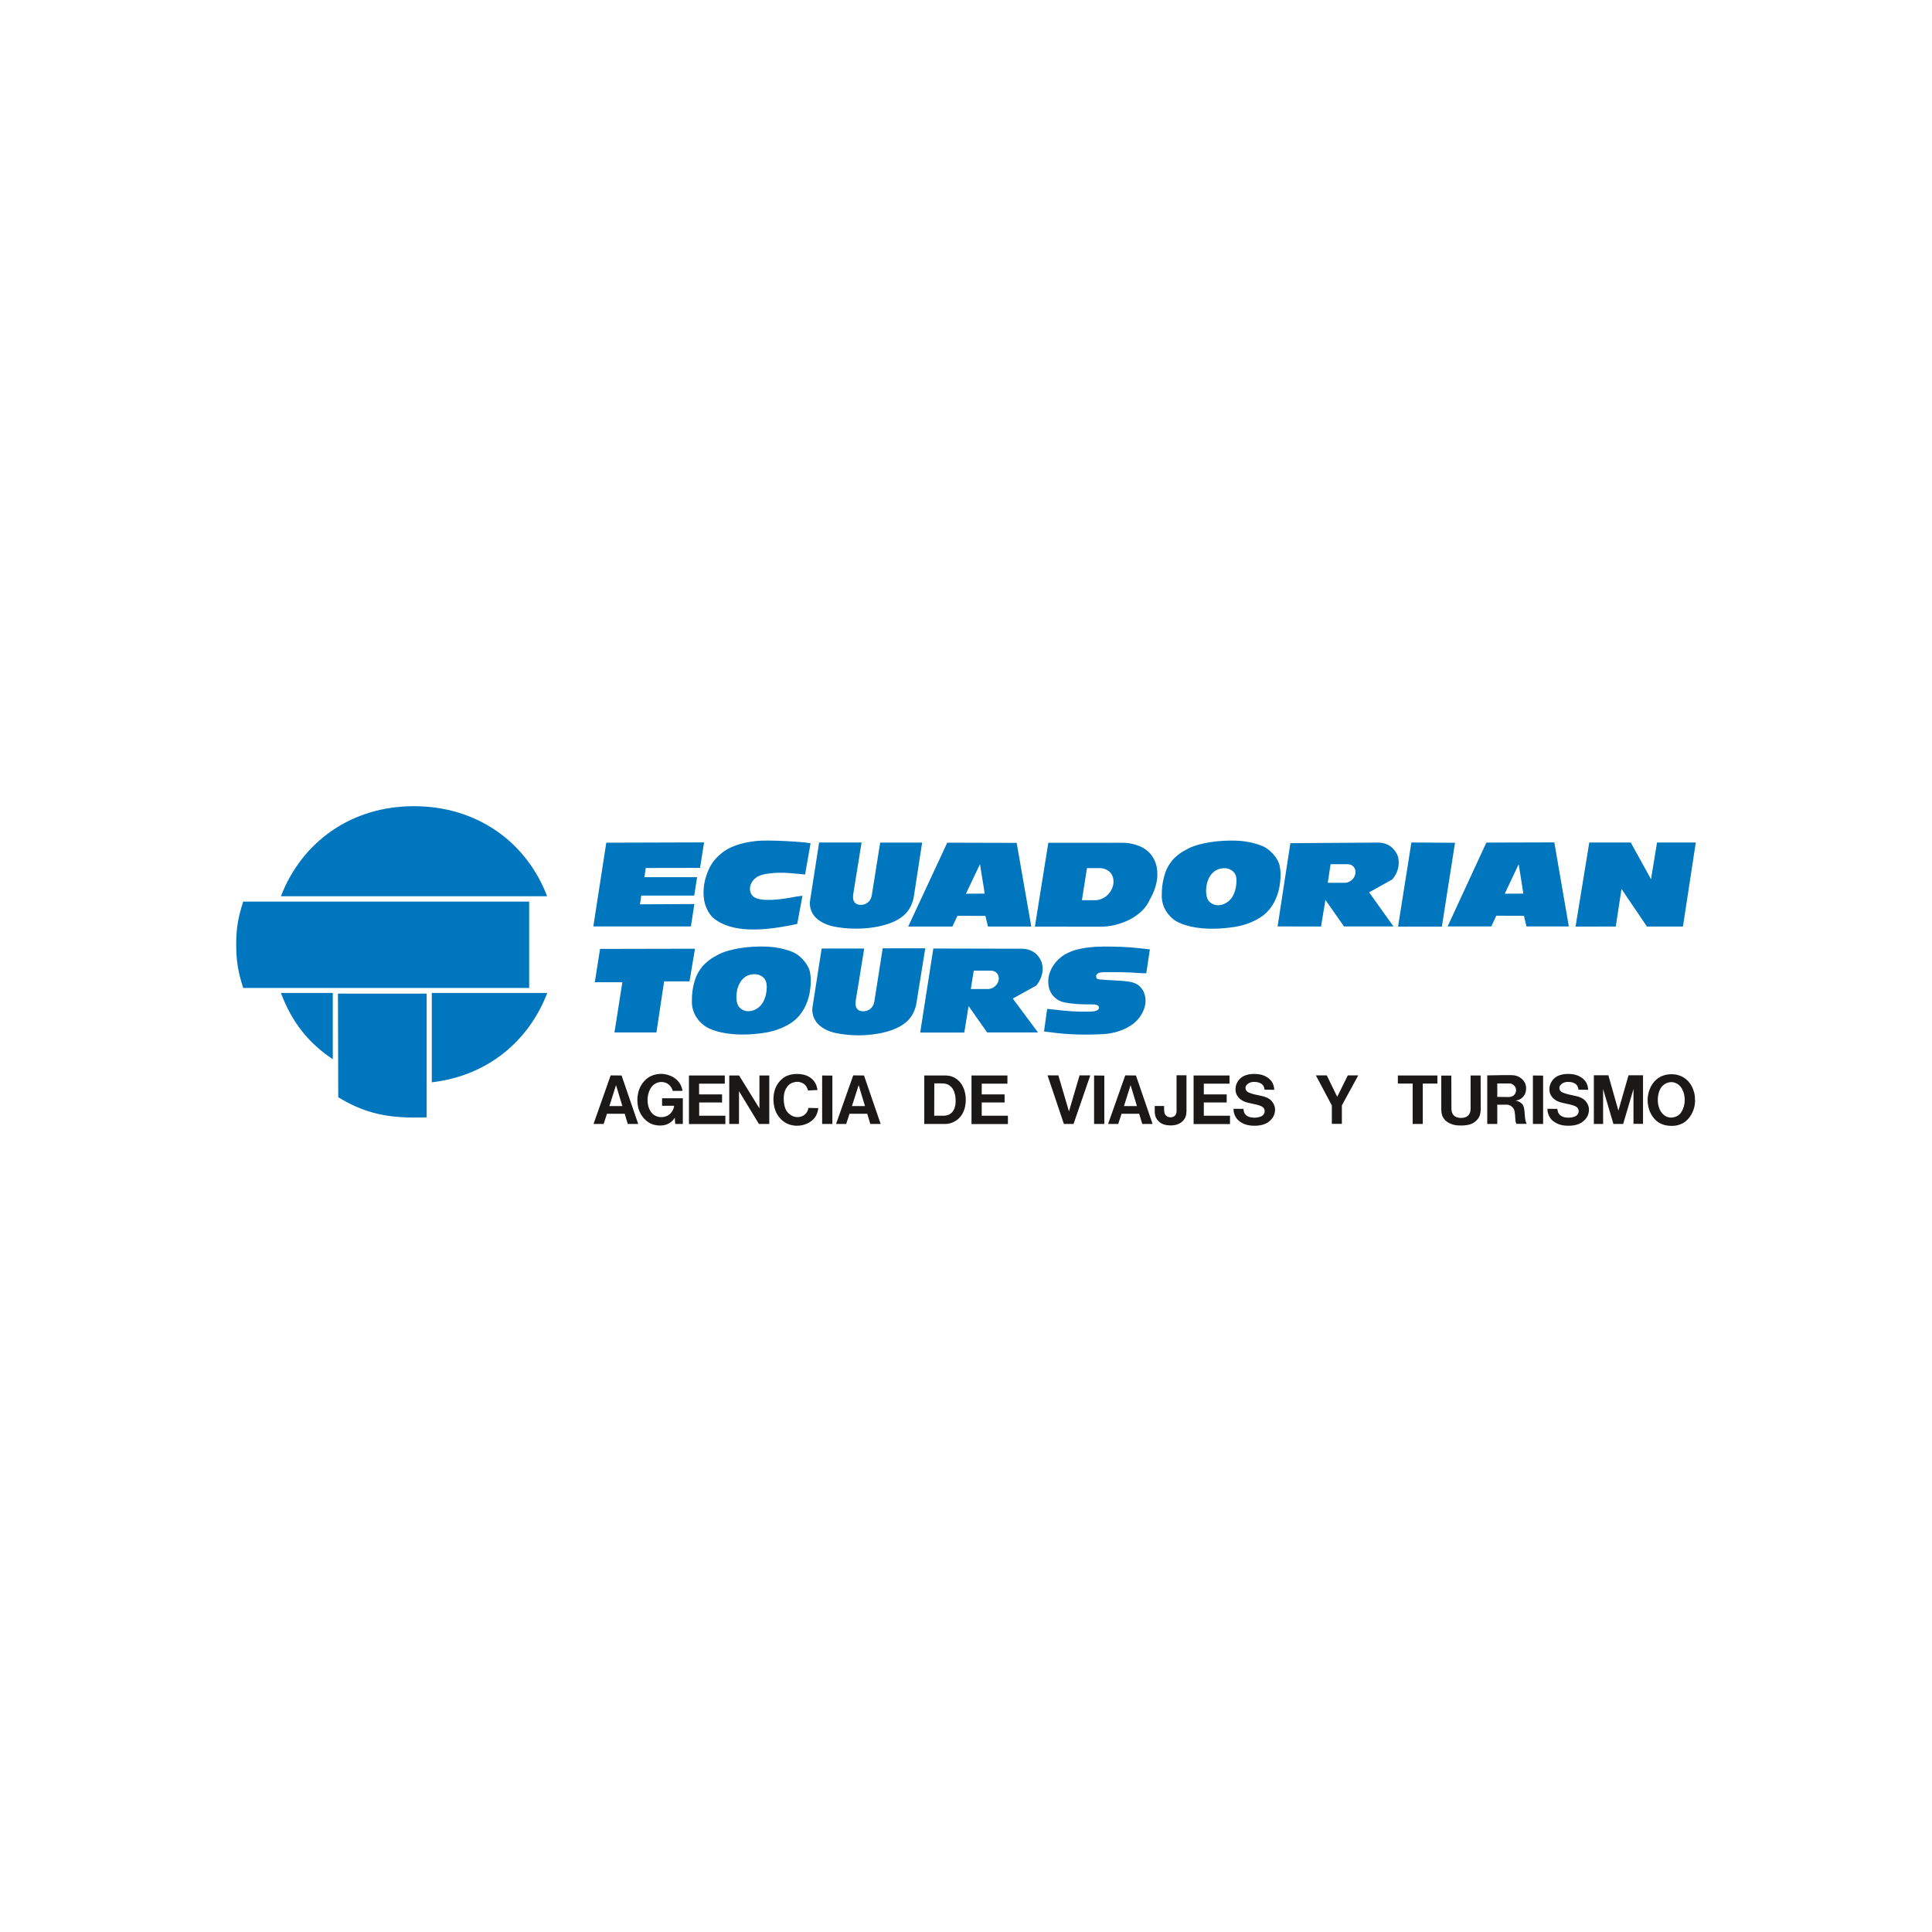 <?xml version="1.0" encoding="utf-8"?>
<!-- Generator: Adobe Illustrator 28.0.0, SVG Export Plug-In . SVG Version: 6.00 Build 0)  -->
<svg version="1.1" id="Layer_1" xmlns="http://www.w3.org/2000/svg" xmlns:xlink="http://www.w3.org/1999/xlink" x="0px" y="0px"
	 viewBox="0 0 198.43 198.43" style="enable-background:new 0 0 198.43 198.43;" xml:space="preserve">
<style type="text/css">
	.st0{fill-rule:evenodd;clip-rule:evenodd;fill:#0076BE;}
	.st1{fill-rule:evenodd;clip-rule:evenodd;fill:#1B1918;}
</style>
<g>
	<g>
		<path class="st0" d="M99.71,101.58h1.77c0.16,0,0.34-0.05,0.49-0.13c0.15-0.08,0.3-0.21,0.4-0.34c0.1-0.14,0.17-0.3,0.2-0.47
			l0-0.01c0.03-0.16,0-0.33-0.05-0.47c-0.06-0.14-0.17-0.26-0.29-0.34c-0.13-0.08-0.29-0.12-0.45-0.13h-1.77L99.71,101.58z
			 M155.98,88.76l0.48,3.02l-1.91,0.01L155.98,88.76z M136.37,90.67h1.76c0.16,0,0.34-0.05,0.48-0.13c0.15-0.08,0.3-0.21,0.4-0.35
			c0.1-0.14,0.17-0.3,0.2-0.47l0-0.01c0.03-0.16,0.01-0.33-0.05-0.47c-0.06-0.14-0.16-0.26-0.29-0.35
			c-0.12-0.08-0.28-0.12-0.45-0.13h-1.76L136.37,90.67z M111.12,92.46h1.35c0.41,0,0.88-0.18,1.21-0.47
			c0.33-0.28,0.58-0.72,0.66-1.13l0.01-0.09c0.06-0.41-0.05-0.84-0.29-1.13c-0.24-0.28-0.66-0.47-1.07-0.48h-1.35L111.12,92.46z
			 M100.65,88.76l0.49,3.02l-1.93,0.01L100.65,88.76z M99.48,103.33l1.91,2.71h5.22l-2.59-3.48l2.39-1.32
			c0.4-0.45,0.66-1.05,0.68-1.69c0-0.24-0.03-0.48-0.11-0.72c-0.17-0.48-0.71-1.38-2.04-1.39l-9.08-0.02l-1.35,8.63l4.53,0
			L99.48,103.33z M78.62,100.68c-0.24-0.45-0.74-0.64-1.19-0.62c-0.18,0-0.37,0.04-0.55,0.1c-0.38,0.13-0.71,0.45-0.9,0.81
			c-0.14,0.25-0.24,0.52-0.28,0.78c-0.13,0.66-0.05,1.17,0.09,1.49c0.16,0.32,0.48,0.52,0.82,0.6c0.38,0.06,0.81-0.03,1.18-0.28
			c0.19-0.13,0.36-0.29,0.49-0.49c0.25-0.36,0.47-0.97,0.47-1.73C78.74,101.12,78.72,100.9,78.62,100.68 M72.15,99.24
			c-0.33,0.42-0.57,0.82-0.71,1.23c-0.29,0.81-0.39,1.62-0.38,2.43c0,0.37,0.07,0.74,0.22,1.11c0.26,0.6,0.7,1.12,1.27,1.47
			c0.93,0.54,2.95,1.06,6,0.59c1.24-0.19,2.19-0.66,2.76-1.05c0.58-0.39,1.05-0.97,1.36-1.59c0.32-0.64,0.48-1.26,0.55-1.89
			c0.07-0.55,0.08-1.1-0.02-1.65c-0.1-0.56-0.48-1.12-1-1.6c-0.3-0.27-0.61-0.45-0.93-0.57c-0.85-0.32-1.74-0.47-2.65-0.5
			c-1.19-0.03-2.46,0.06-3.72,0.4c-0.44,0.11-0.9,0.28-1.36,0.55C72.87,98.52,72.41,98.95,72.15,99.24 M161.13,95.15l-1.49-8.63
			l-6.98,0.02l-3.98,8.61l4.49,0l0.51-1.1l2.84,0.01l0.26,1.09H161.13z M88.76,97.42h-4.37l-0.96,6.15
			c-0.04,0.56,0.18,1.17,0.55,1.56c0.37,0.41,1.04,0.82,1.96,0.99c1.16,0.22,2.34,0.28,3.55,0.14c1.4-0.16,2.88-0.55,3.8-1.49
			c0.38-0.39,0.72-1.01,0.84-1.77l0.9-5.6h-4.37l-0.86,5.47c-0.05,0.31-0.22,0.64-0.53,0.83c-0.27,0.16-0.58,0.2-0.86,0.14
			c-0.27-0.06-0.48-0.28-0.52-0.55c-0.03-0.16-0.02-0.34,0-0.51L88.76,97.42z M71.38,97.44l-9.75,0.02l-0.54,3.42l2.83,0l-0.81,5.16
			h4.31l0.79-5.25h2.61L71.38,97.44z M136.13,92.43l1.91,2.72h5.08l-2.5-3.5l2.37-1.32c0.4-0.45,0.66-1.05,0.67-1.69
			c0-0.24-0.02-0.48-0.1-0.72c-0.18-0.48-0.72-1.37-2.03-1.38l-9,0.06l-1.31,8.55l4.46,0.01L136.13,92.43z M88.49,86.53h-4.36
			l-0.95,6.1c-0.04,0.56,0.18,1.17,0.54,1.55c0.38,0.41,1.05,0.81,1.96,0.99c1.15,0.22,2.34,0.27,3.54,0.14
			c1.4-0.16,2.88-0.54,3.8-1.48c0.37-0.39,0.72-1,0.84-1.76l0.85-5.53h-4.31l-0.86,5.41c-0.05,0.31-0.22,0.64-0.53,0.82
			c-0.27,0.17-0.59,0.2-0.86,0.14c-0.27-0.07-0.48-0.28-0.52-0.55c-0.03-0.16-0.01-0.33,0-0.5L88.49,86.53z M112.88,103.52
			c-0.05,0.31-0.56,0.37-0.85,0.38c-1.27,0.04-2.52-0.05-3.76-0.21c-0.09-0.01-0.72-0.07-0.72-0.07l-0.32,2.32l0.67,0.08
			c1.77,0.25,3.58,0.29,5.41,0.19c1.22-0.07,2.22-0.46,2.91-0.94c0.54-0.37,0.9-0.82,1.15-1.33c0.33-0.67,0.35-1.3,0.19-1.81
			c-0.07-0.22-0.16-0.43-0.31-0.61c-0.15-0.2-0.33-0.36-0.54-0.47c-0.25-0.12-0.51-0.19-0.78-0.23c-0.93-0.14-1.88-0.12-2.82-0.21
			c-0.13-0.01-0.26-0.02-0.36-0.05c-0.22-0.08-0.31-0.54,0.22-0.67c0.15-0.03,0.29-0.04,0.43-0.04c1.22-0.02,2.44,0,3.64,0.09
			c0.26,0.02,0.69,0.02,0.69,0.02l0.37-2.45l-1.05-0.12c-1.25-0.14-2.51-0.18-3.82-0.17c-0.94,0.01-1.87,0.09-2.84,0.37
			c-0.34,0.1-0.68,0.25-1.05,0.46c-0.96,0.58-1.52,1.52-1.65,2.35c-0.04,0.33-0.04,0.64,0.03,0.97c0.04,0.22,0.13,0.44,0.27,0.67
			c0.28,0.44,0.73,0.78,1.28,0.9c0.97,0.2,1.97,0.23,2.99,0.22C112.54,103.15,112.92,103.26,112.88,103.52 M126.87,89.79
			c-0.25-0.45-0.74-0.64-1.19-0.62c-0.18,0.01-0.37,0.04-0.55,0.11c-0.38,0.13-0.72,0.45-0.91,0.8c-0.14,0.26-0.23,0.52-0.28,0.78
			c-0.13,0.66-0.05,1.17,0.09,1.49c0.16,0.32,0.48,0.53,0.82,0.6c0.38,0.07,0.81-0.02,1.18-0.28c0.19-0.13,0.36-0.29,0.49-0.48
			c0.25-0.36,0.47-0.97,0.47-1.73C126.99,90.23,126.98,90.01,126.87,89.79 M166.54,91.3l2.61,3.86h3.7l1.32-8.63h-3.98l-0.62,3.77
			l-2.08-3.77h-4.26l-1.41,8.64l4.13-0.01L166.54,91.3z M120.41,88.35c-0.33,0.42-0.57,0.82-0.71,1.24
			c-0.28,0.81-0.39,1.62-0.38,2.44c0,0.37,0.07,0.74,0.22,1.11c0.26,0.61,0.7,1.13,1.26,1.47c0.93,0.54,2.95,1.07,6,0.59
			c1.24-0.19,2.19-0.66,2.76-1.05c0.58-0.39,1.05-0.97,1.36-1.59c0.32-0.64,0.48-1.26,0.55-1.9c0.07-0.55,0.08-1.1-0.02-1.65
			c-0.1-0.56-0.48-1.13-1-1.6c-0.3-0.27-0.61-0.45-0.93-0.57c-0.86-0.32-1.74-0.48-2.65-0.5c-1.19-0.03-2.46,0.07-3.72,0.4
			c-0.44,0.12-0.89,0.27-1.36,0.55C121.12,87.63,120.66,88.07,120.41,88.35 M105.92,95.16l-1.5-8.59l-7.13-0.02l-4.01,8.61l4.54,0
			l0.52-1.1l2.87,0.01l0.26,1.09L105.92,95.16z M144.96,86.53l-1.37,8.64h4.5l1.35-8.61L144.96,86.53z M65.86,91.98h5.44l0.3-1.89
			h-5.41l0.13-0.94l5.58-0.01l0.41-2.62l-10.04,0.03l-1.33,8.6h10.02l0.36-2.3l-5.59,0.03L65.86,91.98z M107.67,86.56l-1.38,8.61
			l6.76,0.01c1.92,0,4.29-1.01,5.04-2.78c0.35-0.6,0.58-1.2,0.7-1.8c0.1-0.51,0.11-1.03,0.01-1.55c-0.12-0.6-0.42-1.2-0.91-1.62
			c-0.27-0.24-0.55-0.4-0.84-0.52c-0.58-0.24-1.18-0.36-1.8-0.35L107.67,86.56z M82.42,92l-0.66,0.09
			c-1.12,0.22-2.24,0.39-3.33,0.32c-0.42-0.04-0.82-0.12-1.08-0.35c-0.26-0.23-0.36-0.6-0.31-0.95c0.05-0.35,0.27-0.72,0.61-0.97
			c0.17-0.12,0.36-0.21,0.54-0.27c0.35-0.11,0.68-0.14,1-0.18c0.99-0.11,1.93-0.03,2.88,0.07l0.62,0.06l0.56-3.21l-0.63-0.09
			c-1.24-0.11-2.49-0.18-3.78-0.19c-1.81-0.02-3.19,0.39-4.02,0.83c-0.65,0.35-1.32,0.93-1.74,1.6c-0.27,0.43-0.44,0.88-0.58,1.32
			c-0.21,0.69-0.28,1.38-0.22,2.06c0.03,0.4,0.13,0.8,0.32,1.2c0.14,0.33,0.33,0.61,0.58,0.87c1.94,1.7,5.3,1.34,7.9,0.85
			c0.29-0.05,0.8-0.17,0.8-0.17L82.42,92z"/>
		<path class="st1" d="M174.08,112.87c0-0.06,0-0.11,0-0.17c-0.01-0.14-0.03-0.28-0.06-0.41c-0.04-0.17-0.09-0.34-0.16-0.5
			c-0.1-0.24-0.23-0.46-0.4-0.66c-0.2-0.24-0.45-0.43-0.73-0.57c-0.31-0.15-0.65-0.22-1-0.23c-0.44-0.01-0.88,0.08-1.26,0.3
			c-0.3,0.17-0.56,0.42-0.75,0.7c-0.23,0.34-0.38,0.73-0.45,1.13c-0.06,0.33-0.06,0.67-0.01,1c0.05,0.32,0.14,0.63,0.29,0.91
			c0.18,0.35,0.43,0.66,0.75,0.88c0.29,0.2,0.64,0.32,1,0.36c0.19,0.03,0.39,0.03,0.59,0.02c0.29-0.02,0.57-0.09,0.83-0.21
			c0.22-0.1,0.41-0.24,0.58-0.41c0.17-0.16,0.3-0.36,0.42-0.56c0.09-0.16,0.16-0.32,0.22-0.49c0.05-0.14,0.08-0.28,0.11-0.42
			c0.03-0.16,0.04-0.33,0.05-0.5C174.08,112.98,174.08,112.92,174.08,112.87 M173.03,112.87c0,0.05,0,0.11,0,0.16
			c0,0.11-0.01,0.23-0.03,0.34c-0.03,0.2-0.09,0.39-0.17,0.58c-0.08,0.18-0.19,0.36-0.33,0.5c-0.21,0.2-0.5,0.31-0.79,0.33
			c-0.17,0.01-0.34-0.01-0.5-0.08c-0.22-0.09-0.41-0.24-0.55-0.43c-0.13-0.17-0.23-0.37-0.29-0.58c-0.06-0.19-0.09-0.39-0.1-0.59
			c-0.01-0.19,0-0.38,0.03-0.58c0.03-0.18,0.08-0.36,0.15-0.53c0.08-0.18,0.19-0.36,0.34-0.5c0.22-0.21,0.53-0.34,0.83-0.35
			c0.24-0.01,0.47,0.07,0.67,0.19c0.17,0.11,0.31,0.26,0.42,0.43c0.05,0.08,0.1,0.17,0.13,0.26c0.02,0.05,0.05,0.11,0.07,0.17
			c0.02,0.05,0.04,0.11,0.05,0.17c0.01,0.05,0.03,0.11,0.03,0.16c0,0.03,0.01,0.06,0.01,0.08
			C173.02,112.7,173.02,112.79,173.03,112.87 M163.7,115.44h0.95v-3.59l1.06,3.59h1l1.06-3.59v3.58h0.98v-4.99h-1.49l-1.04,3.63
			l-1.03-3.63h-1.49L163.7,115.44z M159.95,113.89l-1.02-0.01c0,0.02,0,0.05,0,0.07c0.01,0.32,0.12,0.65,0.32,0.92
			c0.29,0.38,0.76,0.61,1.23,0.7c0.2,0.04,0.4,0.05,0.61,0.05c0.36,0,0.72-0.04,1.06-0.18c0.39-0.16,0.74-0.47,0.92-0.86
			c0.13-0.3,0.17-0.64,0.08-0.95c-0.08-0.3-0.28-0.57-0.53-0.75c-0.23-0.16-0.5-0.25-0.77-0.31c-0.43-0.11-0.87-0.16-1.28-0.33
			c-0.11-0.04-0.21-0.09-0.29-0.18c-0.1-0.11-0.14-0.28-0.11-0.42c0.05-0.21,0.25-0.37,0.46-0.45c0.16-0.06,0.32-0.08,0.49-0.07
			c0.28,0.01,0.59,0.08,0.78,0.28c0.12,0.12,0.19,0.29,0.21,0.46c0,0.02,0,0.04,0.01,0.06l0.99,0.01c0-0.02,0-0.05,0-0.07
			c-0.01-0.18-0.05-0.36-0.12-0.53c-0.16-0.37-0.5-0.66-0.86-0.83c-0.34-0.15-0.71-0.2-1.08-0.2c-0.41,0-0.83,0.07-1.18,0.28
			c-0.33,0.2-0.59,0.54-0.69,0.93c-0.08,0.32-0.06,0.68,0.1,0.97c0.15,0.27,0.4,0.49,0.69,0.62c0.25,0.12,0.51,0.17,0.78,0.23
			c0.3,0.06,0.59,0.12,0.88,0.22c0.11,0.04,0.23,0.09,0.32,0.16c0.11,0.09,0.18,0.24,0.19,0.38c0.01,0.15-0.05,0.31-0.15,0.42
			c-0.1,0.11-0.24,0.17-0.39,0.21c-0.2,0.06-0.4,0.08-0.6,0.07c-0.13-0.01-0.27-0.02-0.4-0.06c-0.13-0.04-0.25-0.1-0.35-0.18
			c-0.09-0.08-0.17-0.19-0.22-0.3c-0.03-0.08-0.05-0.16-0.05-0.23C159.95,113.98,159.95,113.93,159.95,113.89 M157.44,110.46v4.98
			h1.05v-4.97L157.44,110.46z M152.75,110.45v4.99h1.03v-1.98l0.72,0c0.06,0,0.11,0,0.17,0c0.06,0,0.11,0,0.17,0
			c0.09,0.01,0.17,0.04,0.25,0.08c0.09,0.04,0.17,0.1,0.24,0.17c0.05,0.05,0.1,0.12,0.14,0.18c0.04,0.08,0.07,0.17,0.09,0.26
			c0.03,0.13,0.03,0.27,0.05,0.41c0.01,0.09,0.02,0.17,0.02,0.26c0.01,0.09,0.01,0.18,0.02,0.27c0.01,0.08,0.02,0.16,0.05,0.23
			c0.01,0.04,0.03,0.08,0.05,0.11h1.05c-0.01-0.02-0.02-0.03-0.02-0.05c-0.03-0.07-0.06-0.14-0.08-0.21
			c-0.03-0.11-0.05-0.22-0.06-0.33c-0.02-0.14-0.03-0.27-0.04-0.41c-0.01-0.17-0.02-0.34-0.05-0.51c-0.02-0.14-0.06-0.29-0.13-0.41
			c-0.06-0.11-0.15-0.2-0.25-0.27c-0.08-0.05-0.16-0.1-0.25-0.13c-0.07-0.03-0.14-0.05-0.22-0.06c-0.02,0-0.04-0.01-0.05-0.01
			c0.02,0,0.04,0,0.05-0.01c0.07-0.01,0.15-0.03,0.22-0.05c0.09-0.03,0.18-0.07,0.26-0.12c0.12-0.07,0.23-0.17,0.31-0.28
			c0.1-0.13,0.17-0.28,0.21-0.44c0.04-0.16,0.05-0.32,0.04-0.48c-0.02-0.18-0.07-0.36-0.16-0.51c-0.13-0.23-0.33-0.42-0.56-0.54
			c-0.17-0.09-0.36-0.15-0.54-0.17c-0.18-0.02-0.36-0.02-0.54-0.02c-0.17,0-0.33,0-0.5,0L152.75,110.45z M153.78,111.28l1.19,0
			c0.02,0,0.05,0,0.07,0c0.07,0,0.15,0.01,0.22,0.04c0.09,0.03,0.16,0.09,0.23,0.15c0.05,0.05,0.1,0.11,0.14,0.17
			c0.05,0.1,0.08,0.21,0.08,0.32c0,0.15-0.04,0.29-0.12,0.41c-0.08,0.12-0.2,0.21-0.33,0.25c-0.08,0.03-0.17,0.04-0.25,0.05
			c-0.08,0-0.17,0-0.25,0l-0.98-0.01L153.78,111.28z M148.03,110.46l0,2.91c0,0.08,0,0.16,0,0.23c0,0.12,0,0.23,0,0.35
			c0,0.18,0.02,0.37,0.07,0.55c0.06,0.21,0.19,0.41,0.35,0.57c0.23,0.23,0.54,0.37,0.85,0.45c0.27,0.07,0.54,0.08,0.82,0.08
			c0.42-0.01,0.86-0.06,1.22-0.28c0.3-0.18,0.56-0.48,0.66-0.81c0.05-0.17,0.07-0.35,0.08-0.53c0-0.13,0-0.25,0-0.38
			c0-0.08,0-0.15,0-0.23l-0.01-2.91h-1.03l0,3.07c0,0.07,0,0.14,0,0.21c0,0.12,0,0.25-0.02,0.37c-0.03,0.17-0.11,0.34-0.23,0.46
			c-0.18,0.18-0.45,0.25-0.72,0.25c-0.26,0-0.53-0.06-0.71-0.22c-0.13-0.11-0.22-0.27-0.26-0.44c-0.03-0.14-0.03-0.29-0.03-0.43
			c0-0.06,0-0.13,0-0.19l-0.01-3.07H148.03z M143.57,110.46v0.83h1.52v4.15h1.04v-4.15h1.5v-0.83L143.57,110.46z M135.15,110.45
			l1.64,3.09l0,1.89h1.03v-1.9l1.68-3.08h-1.07l-1.09,2.2l-1.07-2.2H135.15z M127.71,113.89l-1.02-0.01c0,0.02,0,0.05,0,0.07
			c0.01,0.32,0.12,0.65,0.32,0.92c0.29,0.38,0.76,0.61,1.23,0.7c0.2,0.04,0.4,0.05,0.61,0.05c0.36,0,0.72-0.04,1.06-0.18
			c0.39-0.16,0.74-0.47,0.92-0.86c0.13-0.3,0.17-0.64,0.08-0.95c-0.08-0.3-0.28-0.57-0.53-0.75c-0.23-0.16-0.5-0.25-0.77-0.31
			c-0.43-0.11-0.87-0.16-1.28-0.33c-0.11-0.04-0.21-0.09-0.29-0.18c-0.1-0.11-0.14-0.28-0.11-0.42c0.05-0.21,0.25-0.37,0.46-0.45
			c0.16-0.06,0.32-0.08,0.49-0.07c0.28,0.01,0.59,0.08,0.78,0.28c0.12,0.12,0.19,0.29,0.21,0.46c0,0.02,0.01,0.04,0.01,0.06
			l0.99,0.01c0-0.02,0-0.05,0-0.07c-0.01-0.18-0.05-0.36-0.12-0.53c-0.16-0.37-0.5-0.66-0.86-0.83c-0.34-0.15-0.71-0.2-1.08-0.2
			c-0.41,0-0.83,0.07-1.18,0.28c-0.33,0.2-0.59,0.54-0.69,0.93c-0.08,0.32-0.06,0.68,0.1,0.97c0.15,0.27,0.4,0.49,0.68,0.62
			c0.25,0.12,0.51,0.17,0.78,0.23c0.3,0.06,0.59,0.12,0.88,0.22c0.11,0.04,0.23,0.09,0.32,0.16c0.11,0.09,0.18,0.24,0.19,0.38
			c0.01,0.15-0.05,0.31-0.15,0.42c-0.1,0.11-0.24,0.17-0.39,0.21c-0.2,0.06-0.4,0.08-0.6,0.07c-0.13-0.01-0.27-0.02-0.4-0.06
			c-0.13-0.04-0.25-0.1-0.35-0.18c-0.1-0.08-0.17-0.19-0.22-0.3c-0.03-0.08-0.04-0.16-0.05-0.23
			C127.71,113.98,127.71,113.93,127.71,113.89 M122.59,110.46v4.99h3.74v-0.86h-2.69v-1.36h2.35v-0.83h-2.35v-1.1h2.64v-0.84
			L122.59,110.46z M118.6,113.62v0.56c0,0.05,0,0.11,0.01,0.16c0.01,0.08,0.02,0.17,0.04,0.25c0.04,0.14,0.11,0.27,0.19,0.39
			c0.13,0.18,0.3,0.33,0.5,0.43c0.26,0.13,0.55,0.17,0.84,0.18c0.2,0,0.39-0.01,0.58-0.06c0.26-0.06,0.51-0.19,0.7-0.37
			c0.16-0.15,0.28-0.35,0.34-0.56c0.03-0.11,0.04-0.23,0.05-0.35c0-0.05,0.01-0.1,0.01-0.16v-3.65h-1.02l0,3.07
			c0,0.18,0,0.35,0,0.53c0,0.1,0,0.19-0.02,0.28c-0.02,0.1-0.08,0.2-0.15,0.27c-0.1,0.1-0.24,0.15-0.38,0.16
			c-0.09,0.01-0.17,0.01-0.26-0.02c-0.16-0.04-0.31-0.16-0.39-0.31c-0.05-0.11-0.06-0.23-0.07-0.34c0-0.09-0.01-0.18-0.01-0.27
			c0-0.04,0-0.08,0-0.12c0-0.03,0-0.07,0-0.1H118.6z M115.57,110.45l-1.76,4.99h1.04l0.34-1.05H117l0.32,1.05h1.06l-1.71-4.98
			L115.57,110.45z M116.12,111.45l0.65,2.15h-1.33L116.12,111.45z M112.37,110.46v4.98h1.05v-4.97L112.37,110.46z M107.59,110.45
			l1.68,4.99h0.99l1.72-4.99h-1.1l-1.09,3.7l-1.09-3.7L107.59,110.45z M99.78,110.46v4.99h3.74v-0.86h-2.69v-1.36h2.35v-0.83h-2.35
			v-1.1h2.64v-0.84L99.78,110.46z M94.93,115.44l2.17,0c0.08,0,0.17-0.01,0.25-0.02c0.14-0.02,0.28-0.06,0.42-0.11
			c0.19-0.07,0.37-0.17,0.53-0.29c0.21-0.16,0.38-0.36,0.52-0.58c0.15-0.26,0.25-0.54,0.31-0.83c0.05-0.24,0.07-0.49,0.06-0.74
			c-0.01-0.34-0.06-0.68-0.18-1c-0.11-0.3-0.27-0.59-0.5-0.82c-0.2-0.21-0.46-0.38-0.74-0.48c-0.19-0.07-0.38-0.1-0.58-0.11l-0.25,0
			h-2.01L94.93,115.44z M95.96,111.27l0.64,0c0.09,0,0.18,0,0.27,0.01c0.15,0.01,0.3,0.03,0.44,0.09c0.15,0.06,0.29,0.17,0.41,0.29
			c0.09,0.09,0.16,0.2,0.21,0.31c0.1,0.2,0.16,0.43,0.19,0.66c0.03,0.19,0.04,0.39,0.03,0.58c-0.01,0.14-0.02,0.28-0.06,0.42
			c-0.05,0.2-0.13,0.4-0.26,0.56c-0.11,0.13-0.25,0.24-0.41,0.31c-0.13,0.05-0.28,0.08-0.42,0.09c-0.11,0.01-0.22,0-0.33,0h-0.72
			L95.96,111.27z M87.63,110.45l-1.76,4.99h1.04l0.34-1.05h1.82l0.32,1.05h1.06l-1.71-4.98L87.63,110.45z M88.19,111.45l0.65,2.15
			H87.5L88.19,111.45z M84.44,110.46v4.98h1.05v-4.97L84.44,110.46z M83.02,113.79c0,0.01,0,0.02,0,0.04
			c-0.01,0.08-0.03,0.16-0.06,0.23c-0.08,0.19-0.21,0.36-0.39,0.48c-0.27,0.18-0.62,0.24-0.94,0.16c-0.36-0.08-0.68-0.33-0.87-0.65
			c-0.18-0.3-0.24-0.66-0.26-1.01c-0.02-0.34,0-0.68,0.12-1c0.11-0.3,0.31-0.58,0.58-0.74c0.28-0.17,0.63-0.23,0.95-0.16
			c0.26,0.06,0.51,0.21,0.65,0.42c0.08,0.12,0.14,0.27,0.18,0.41c0,0.01,0.01,0.02,0.01,0.03l0.98-0.05
			c-0.05-0.22-0.1-0.45-0.2-0.65c-0.14-0.28-0.38-0.53-0.65-0.69c-0.38-0.23-0.82-0.31-1.27-0.31c-0.43,0-0.87,0.09-1.23,0.3
			c-0.33,0.19-0.61,0.49-0.81,0.82c-0.28,0.48-0.39,1.05-0.37,1.61c0.02,0.48,0.12,0.95,0.35,1.36c0.24,0.44,0.62,0.81,1.07,1.02
			c0.31,0.14,0.65,0.21,0.99,0.21c0.37,0,0.73-0.08,1.07-0.23c0.36-0.17,0.69-0.44,0.88-0.78c0.13-0.23,0.2-0.49,0.24-0.75
			c0-0.02,0-0.03,0.01-0.05L83.02,113.79z M74.9,115.44h1v-3.37l2.05,3.37h1.06v-4.98h-1.01v3.38l-2.09-3.38H74.9L74.9,115.44z
			 M70.76,110.46v4.99h3.74v-0.86h-2.69v-1.36h2.35v-0.83H71.8v-1.1h2.64v-0.84L70.76,110.46z M69.09,112.04l1.01,0
			c0-0.02-0.01-0.04-0.01-0.05c-0.03-0.21-0.11-0.42-0.21-0.61c-0.14-0.26-0.35-0.49-0.6-0.66c-0.25-0.17-0.54-0.29-0.83-0.36
			c-0.25-0.06-0.5-0.08-0.75-0.06c-0.38,0.03-0.76,0.15-1.08,0.35c-0.34,0.22-0.62,0.54-0.81,0.89c-0.14,0.26-0.24,0.54-0.29,0.83
			c-0.05,0.27-0.07,0.55-0.05,0.83c0.02,0.28,0.06,0.56,0.16,0.82c0.11,0.3,0.28,0.59,0.49,0.83c0.19,0.21,0.42,0.4,0.67,0.53
			c0.31,0.15,0.65,0.22,1,0.22c0.26,0,0.52-0.04,0.75-0.14c0.19-0.08,0.36-0.2,0.51-0.34c0.09-0.09,0.16-0.18,0.22-0.28
			c0.01-0.02,0.02-0.04,0.03-0.06l0.05,0.66h0.78v-2.64H68v0.77h1.23c0,0.01,0,0.03,0,0.04c0,0.09-0.03,0.17-0.06,0.25
			c-0.08,0.22-0.21,0.42-0.38,0.57c-0.14,0.12-0.32,0.21-0.5,0.26c-0.19,0.05-0.39,0.06-0.58,0.03c-0.21-0.03-0.42-0.12-0.59-0.24
			c-0.2-0.16-0.35-0.38-0.45-0.62c-0.12-0.29-0.16-0.6-0.16-0.91c0-0.31,0.06-0.62,0.18-0.91c0.08-0.2,0.2-0.39,0.35-0.54
			c0.1-0.1,0.21-0.18,0.33-0.24c0.16-0.08,0.33-0.12,0.5-0.13c0.14-0.01,0.28,0.01,0.42,0.05c0.12,0.03,0.23,0.09,0.33,0.16
			c0.11,0.08,0.21,0.18,0.29,0.29c0.07,0.1,0.12,0.21,0.16,0.33C69.08,111.98,69.08,112.01,69.09,112.04 M62.72,110.45l-1.76,4.99
			H62l0.34-1.05h1.82l0.32,1.05h1.07l-1.71-4.98L62.72,110.45z M63.27,111.45l0.65,2.15h-1.33L63.27,111.45z"/>
		<path class="st0" d="M56.26,92.23c-2.08-5.67-7.2-9.43-13.75-9.43c-6.46,0-11.51,3.69-13.66,9.25h27.34L56.26,92.23z M52.71,92.6
			H24.98c-0.51,1.58-0.72,2.67-0.72,4.41c0,1.74,0.21,2.88,0.72,4.46h29.37V92.6H52.71z M56.21,101.98
			c-1.94,5.06-6.25,8.53-11.86,9.18v-9.18H56.21z M28.85,101.98h5.33v6.81C31.67,107.12,29.96,104.96,28.85,101.98 M34.71,102.05
			h9.11v12.71c-0.51,0.02-0.78,0.02-1.31,0.02c-3.14,0-5.4-0.63-7.77-2.09L34.71,102.05z"/>
	</g>
</g>
</svg>
